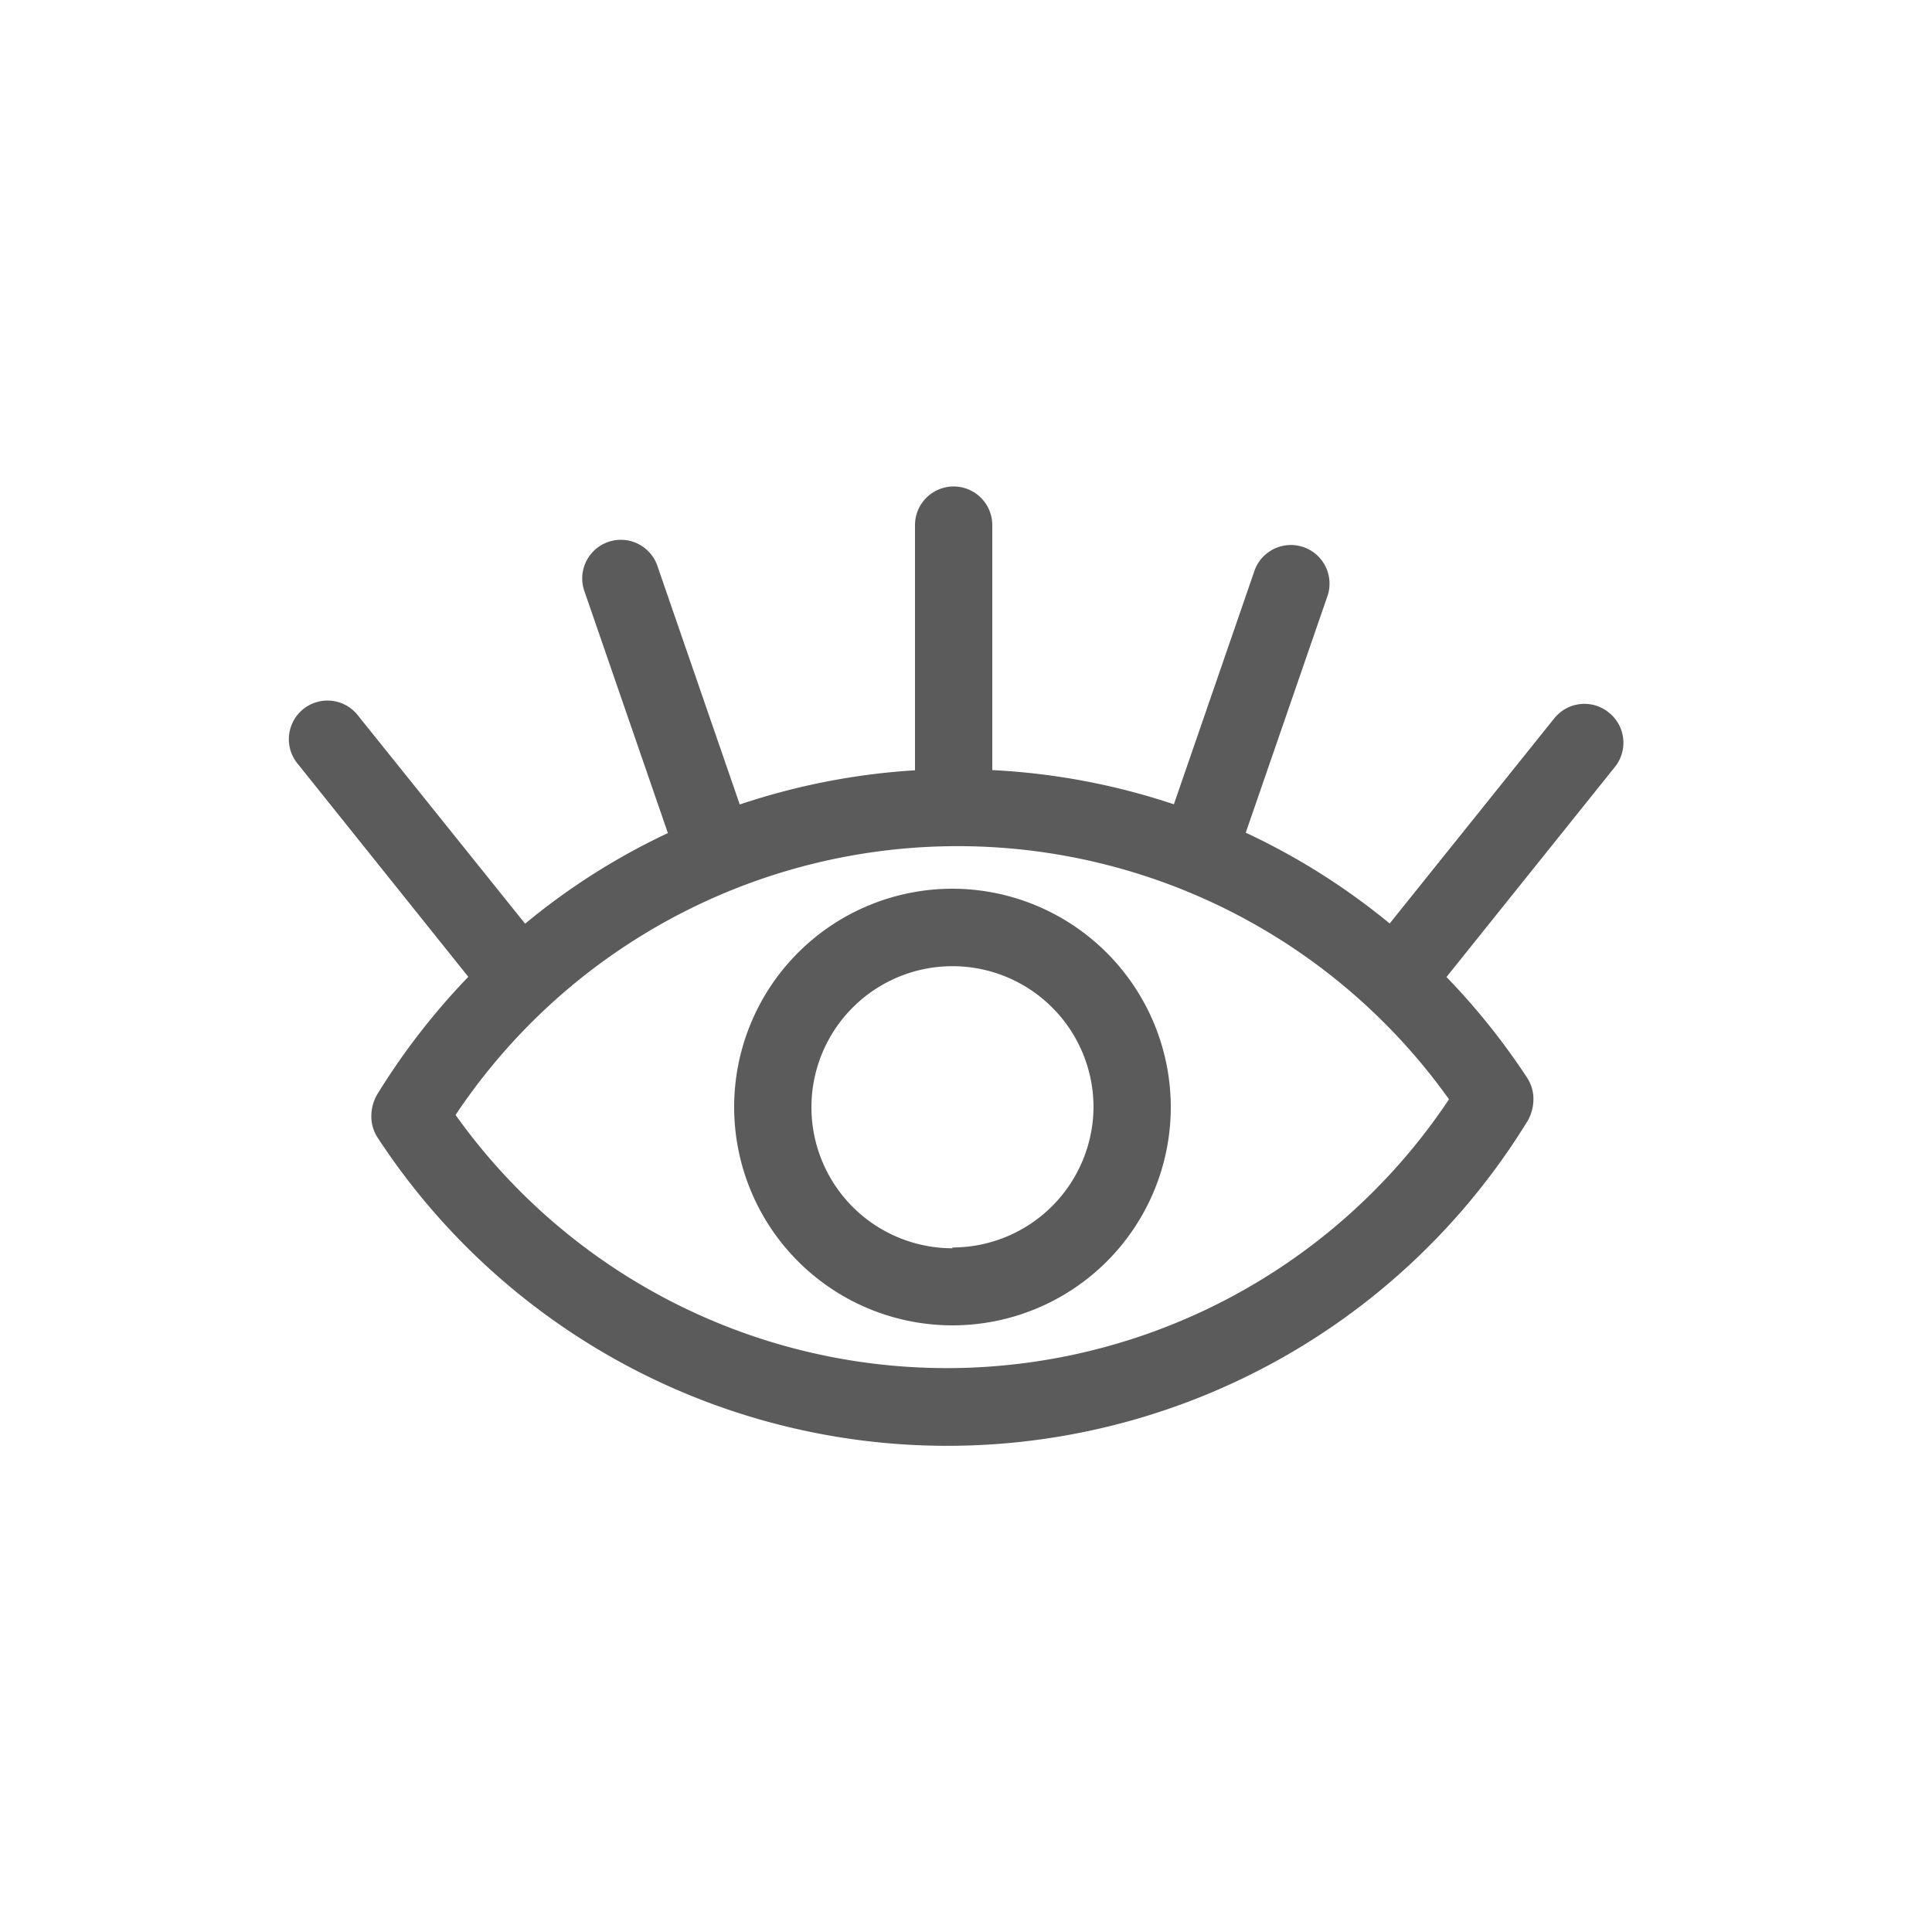 <svg id="Layer_1" data-name="Layer 1" xmlns="http://www.w3.org/2000/svg" viewBox="0 0 100 100">
  <defs>
    <style>
      .cls-1 {
        fill: #5b5b5b;
      }
    </style>
  </defs>
  <title>ui_expand_open</title>
  <g>
    <path class="cls-1" d="M83.26,36.87a2,2,0,0,0-2.81.31L71.93,47.8a35.07,35.07,0,0,0-7.45-4.7l4.25-12.31a2,2,0,0,0-3.78-1.3L60.76,41.63a35.22,35.22,0,0,0-9.4-1.77V27.18a2,2,0,1,0-4,0V39.87a35.31,35.31,0,0,0-9.07,1.77L34.05,29.36a2,2,0,1,0-3.78,1.3l4.3,12.46a34.78,34.78,0,0,0-7.39,4.69L18.55,37.06a2,2,0,1,0-3.12,2.5l8.81,11a35.75,35.75,0,0,0-4.73,6.11,2.28,2.28,0,0,0-.29,1.12,2,2,0,0,0,.33,1.1A35.23,35.23,0,0,0,79.08,58a2.28,2.28,0,0,0,.29-1.12,2,2,0,0,0-.33-1.1,35.53,35.53,0,0,0-4.17-5.21l8.69-10.84A2,2,0,0,0,83.26,36.87ZM75,56.9a31.23,31.23,0,0,1-51.42.81A31.23,31.23,0,0,1,75,56.9Z"/>
    <path class="cls-1" d="M49.3,46a11.3,11.3,0,1,0,11.3,11.3A11.32,11.32,0,0,0,49.3,46Zm0,18.61a7.3,7.3,0,1,1,7.3-7.3A7.31,7.31,0,0,1,49.3,64.57Z"/>
  </g>
</svg>

